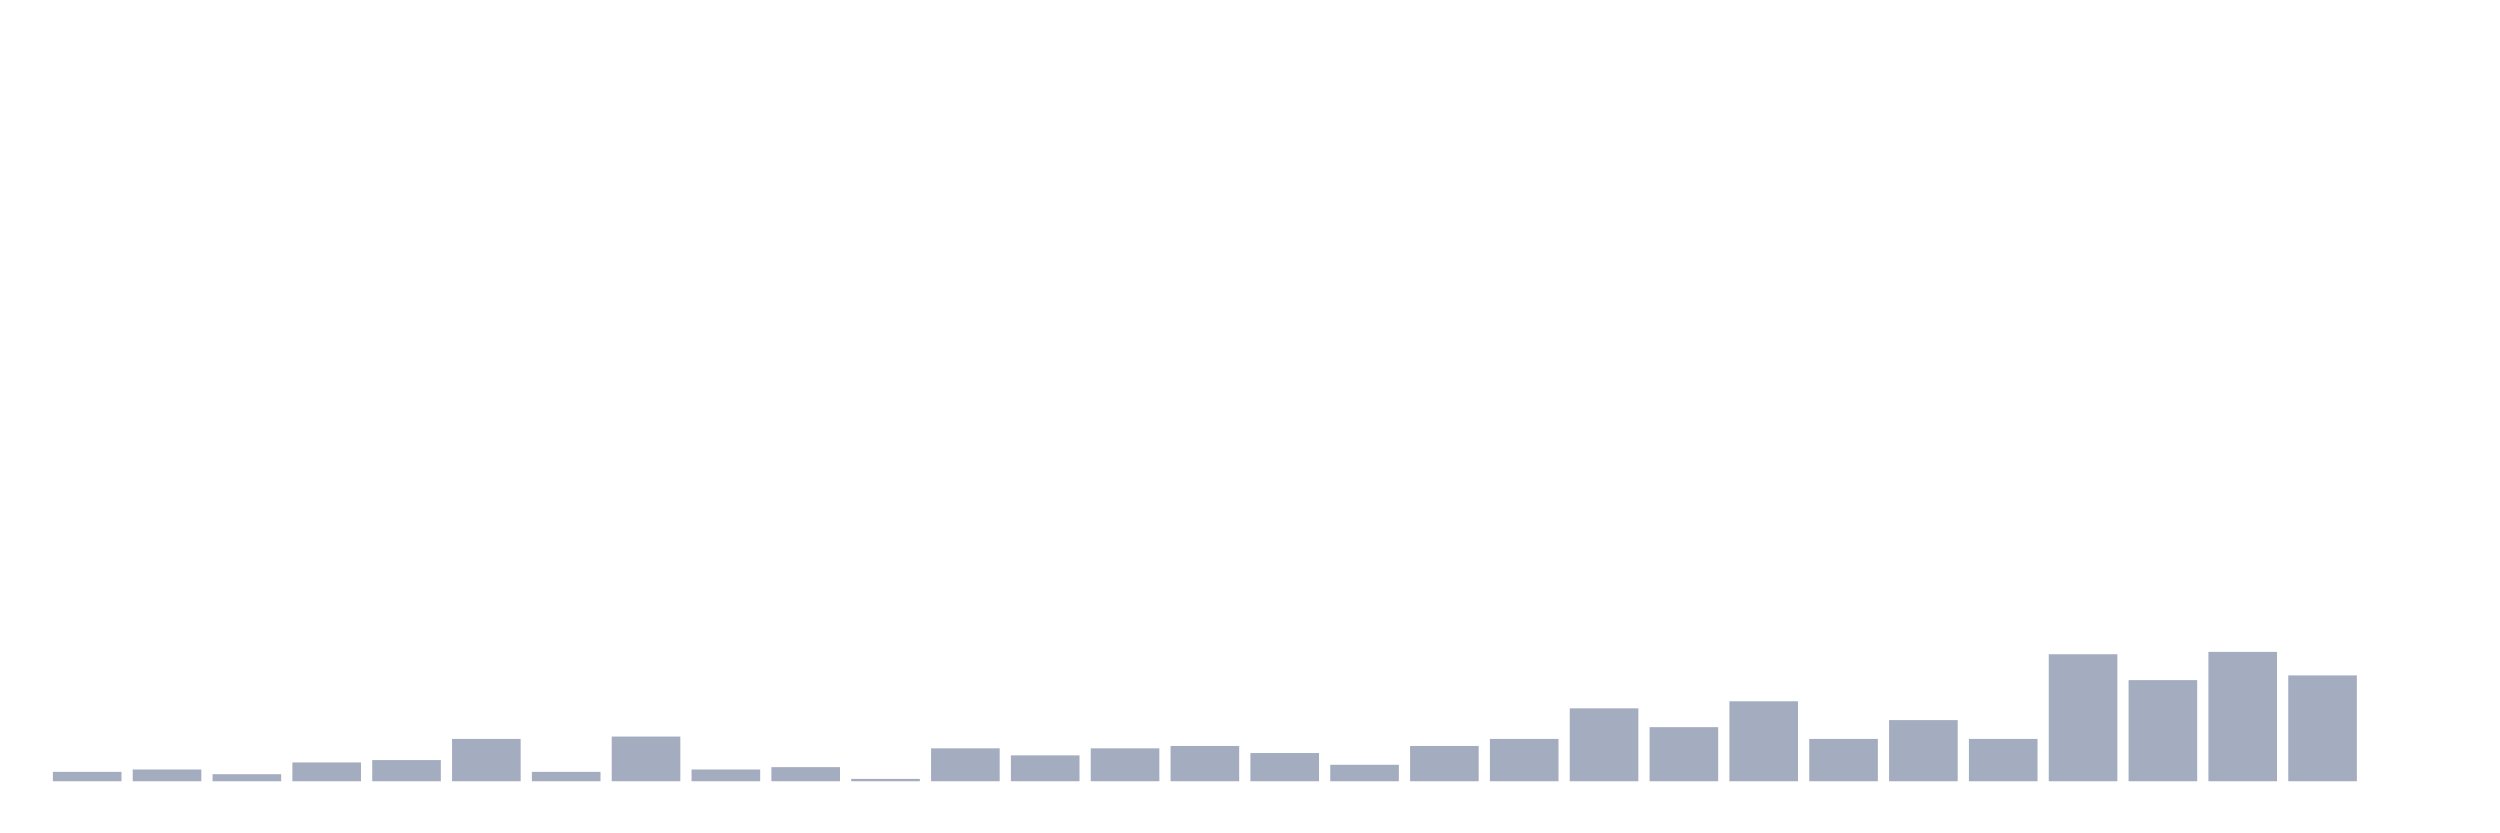 <svg xmlns="http://www.w3.org/2000/svg" viewBox="0 0 480 160"><g transform="translate(10,10)"><rect class="bar" x="0.153" width="13.175" y="138.194" height="1.806" fill="rgb(164,173,192)"></rect><rect class="bar" x="15.482" width="13.175" y="137.742" height="2.258" fill="rgb(164,173,192)"></rect><rect class="bar" x="30.81" width="13.175" y="138.645" height="1.355" fill="rgb(164,173,192)"></rect><rect class="bar" x="46.138" width="13.175" y="136.387" height="3.613" fill="rgb(164,173,192)"></rect><rect class="bar" x="61.466" width="13.175" y="135.935" height="4.065" fill="rgb(164,173,192)"></rect><rect class="bar" x="76.794" width="13.175" y="131.871" height="8.129" fill="rgb(164,173,192)"></rect><rect class="bar" x="92.123" width="13.175" y="138.194" height="1.806" fill="rgb(164,173,192)"></rect><rect class="bar" x="107.451" width="13.175" y="131.419" height="8.581" fill="rgb(164,173,192)"></rect><rect class="bar" x="122.779" width="13.175" y="137.742" height="2.258" fill="rgb(164,173,192)"></rect><rect class="bar" x="138.107" width="13.175" y="137.29" height="2.71" fill="rgb(164,173,192)"></rect><rect class="bar" x="153.436" width="13.175" y="139.548" height="0.452" fill="rgb(164,173,192)"></rect><rect class="bar" x="168.764" width="13.175" y="133.677" height="6.323" fill="rgb(164,173,192)"></rect><rect class="bar" x="184.092" width="13.175" y="135.032" height="4.968" fill="rgb(164,173,192)"></rect><rect class="bar" x="199.42" width="13.175" y="133.677" height="6.323" fill="rgb(164,173,192)"></rect><rect class="bar" x="214.748" width="13.175" y="133.226" height="6.774" fill="rgb(164,173,192)"></rect><rect class="bar" x="230.077" width="13.175" y="134.581" height="5.419" fill="rgb(164,173,192)"></rect><rect class="bar" x="245.405" width="13.175" y="136.839" height="3.161" fill="rgb(164,173,192)"></rect><rect class="bar" x="260.733" width="13.175" y="133.226" height="6.774" fill="rgb(164,173,192)"></rect><rect class="bar" x="276.061" width="13.175" y="131.871" height="8.129" fill="rgb(164,173,192)"></rect><rect class="bar" x="291.39" width="13.175" y="126" height="14" fill="rgb(164,173,192)"></rect><rect class="bar" x="306.718" width="13.175" y="129.613" height="10.387" fill="rgb(164,173,192)"></rect><rect class="bar" x="322.046" width="13.175" y="124.645" height="15.355" fill="rgb(164,173,192)"></rect><rect class="bar" x="337.374" width="13.175" y="131.871" height="8.129" fill="rgb(164,173,192)"></rect><rect class="bar" x="352.702" width="13.175" y="128.258" height="11.742" fill="rgb(164,173,192)"></rect><rect class="bar" x="368.031" width="13.175" y="131.871" height="8.129" fill="rgb(164,173,192)"></rect><rect class="bar" x="383.359" width="13.175" y="115.613" height="24.387" fill="rgb(164,173,192)"></rect><rect class="bar" x="398.687" width="13.175" y="120.581" height="19.419" fill="rgb(164,173,192)"></rect><rect class="bar" x="414.015" width="13.175" y="115.161" height="24.839" fill="rgb(164,173,192)"></rect><rect class="bar" x="429.344" width="13.175" y="119.677" height="20.323" fill="rgb(164,173,192)"></rect><rect class="bar" x="444.672" width="13.175" y="140" height="0" fill="rgb(164,173,192)"></rect></g></svg>